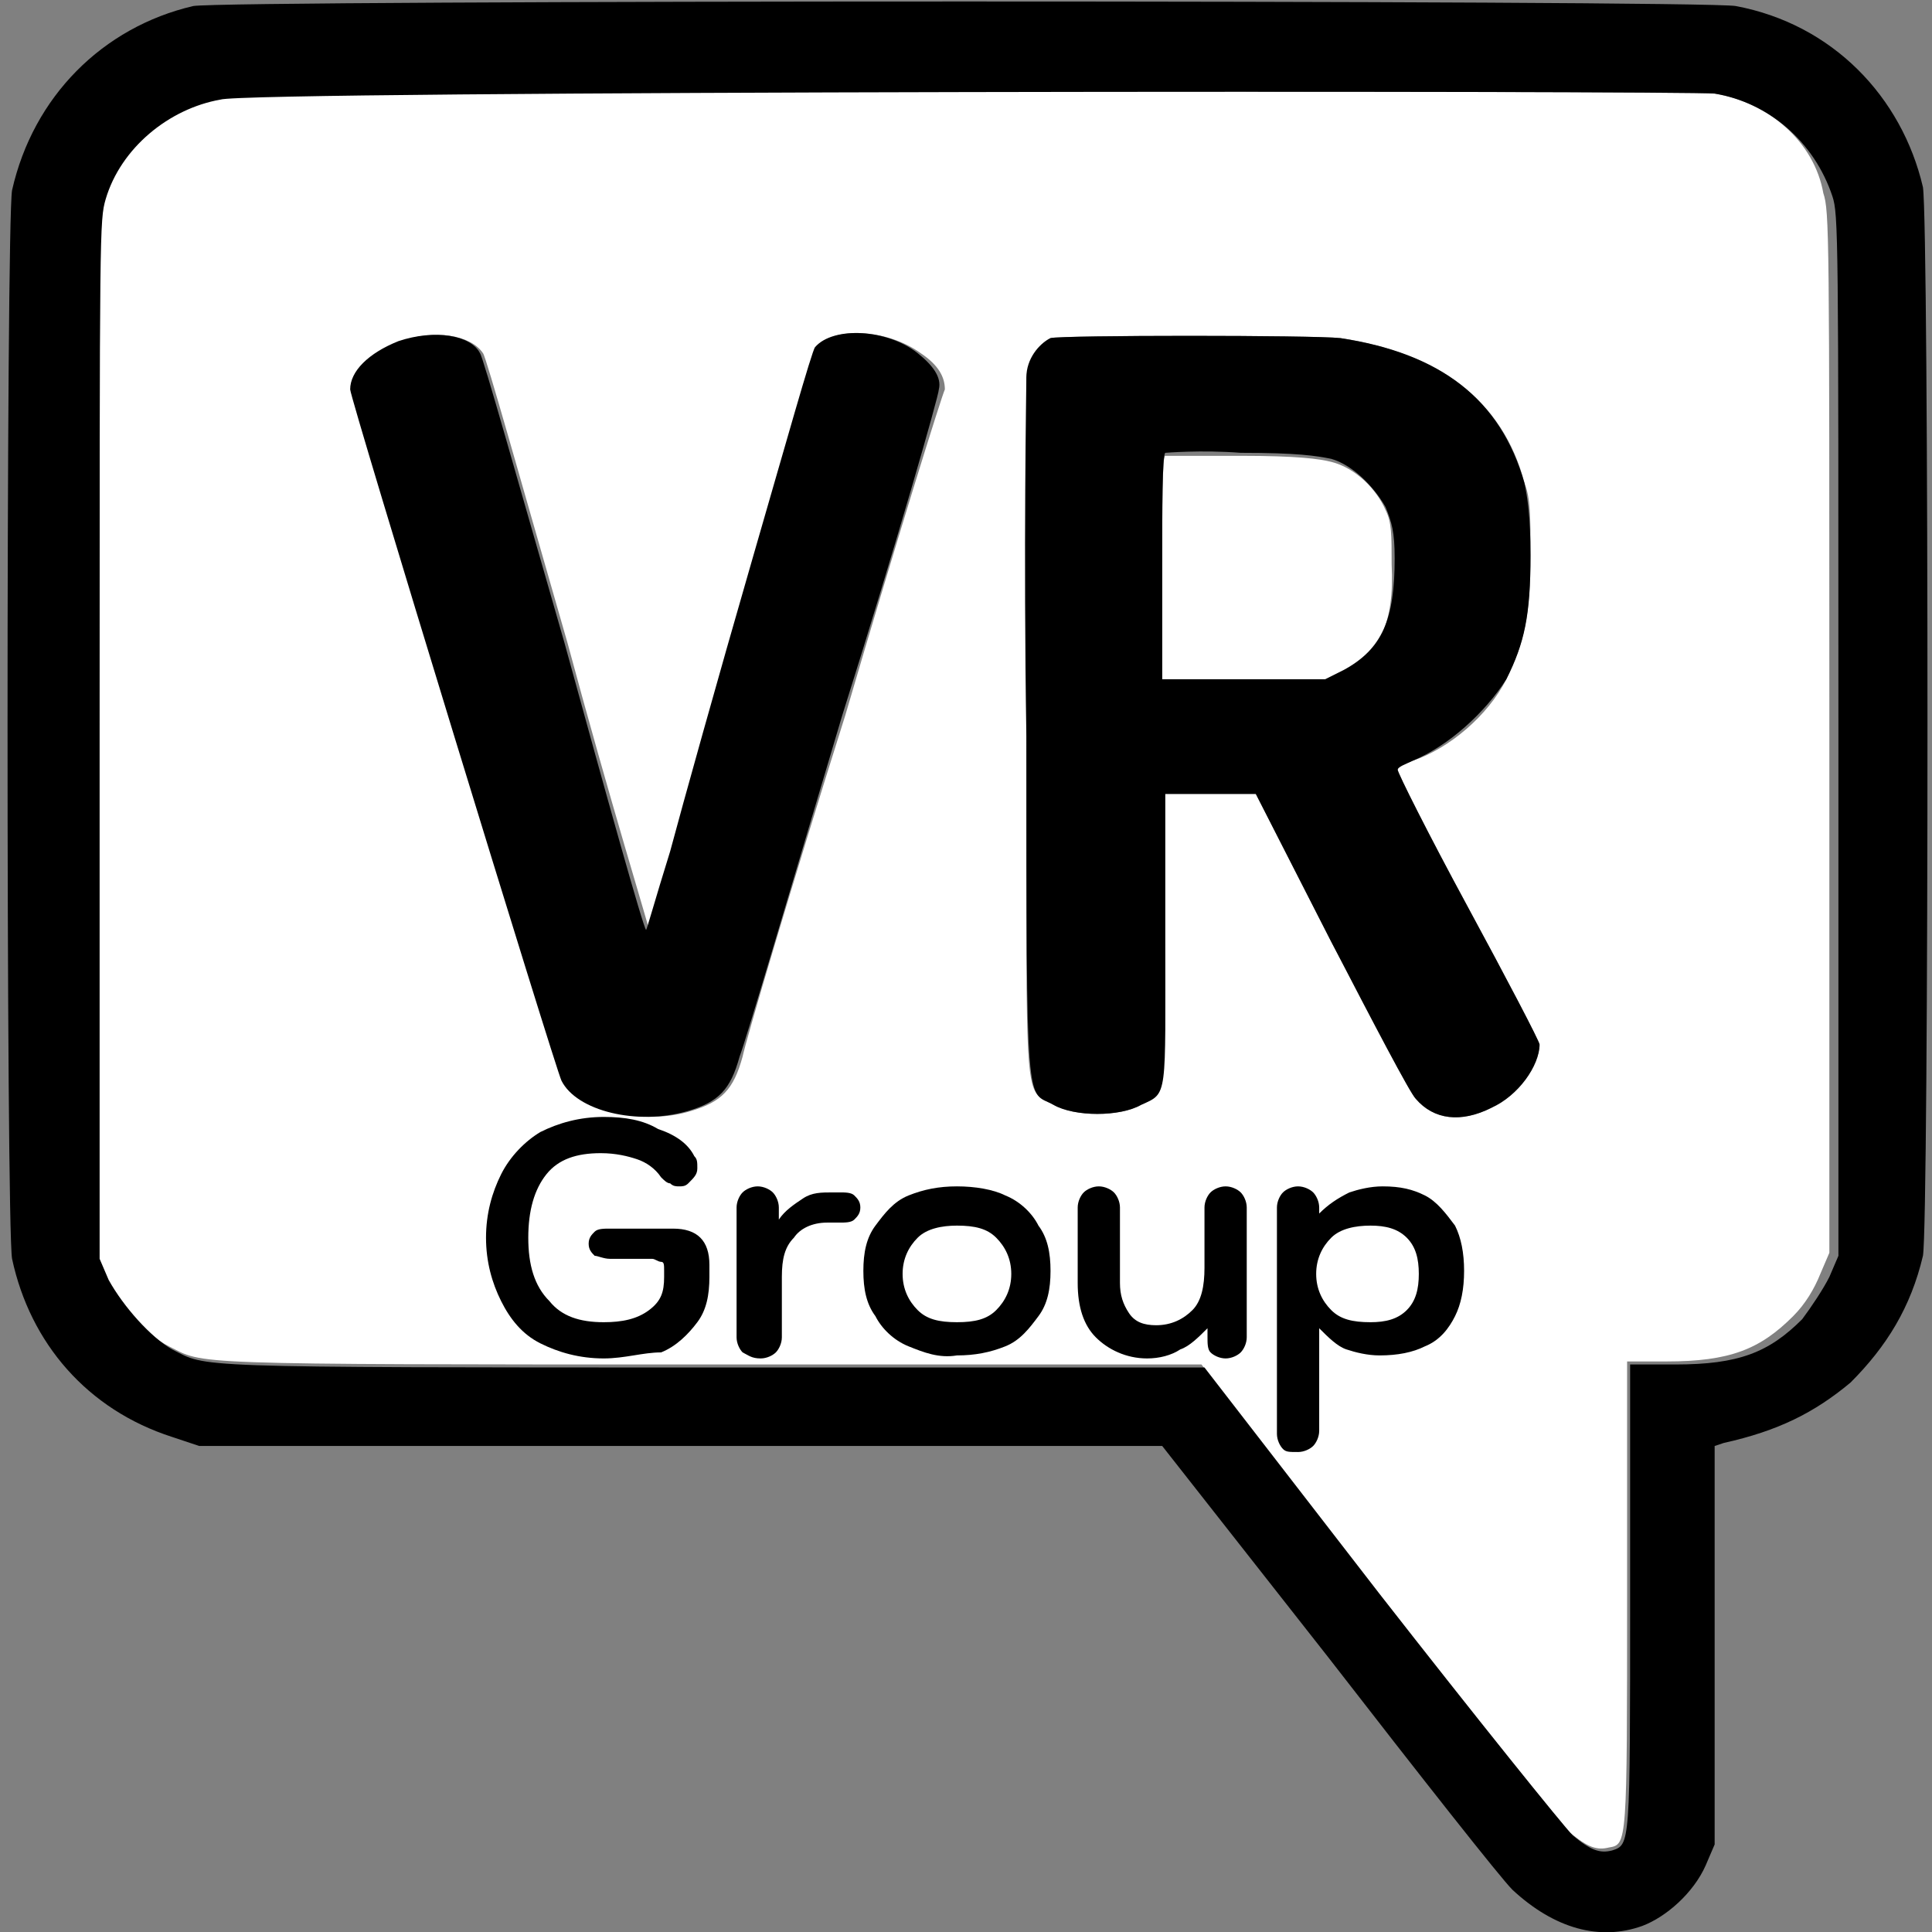 <?xml version="1.0" encoding="utf-8"?>
<!-- Generator: Adobe Illustrator 27.3.1, SVG Export Plug-In . SVG Version: 6.00 Build 0)  -->
<svg version="1.1" id="Layer_1" xmlns="http://www.w3.org/2000/svg" xmlns:xlink="http://www.w3.org/1999/xlink" x="0px" y="0px"
	 viewBox="0 0 64 64" style="enable-background:new 0 0 64 64;" xml:space="preserve">
<rect x="0" y="0" width="64" height="64" fill="#808080" stroke="none"/>
<style type="text/css">
	.st0{fill:#FFFFFF;}
</style>
<path class="st0" d="M45.9,16.9c-0.3-0.7-1-1.4-1.8-1.6c-0.4-0.1-1.1-0.2-3-0.2c-1.3,0-2.4,0-2.5,0c-0.1,0-0.1,1.7-0.1,3.8v3.7
	l2.7,0l2.7,0l0.6-0.3c1.2-0.6,1.7-1.7,1.6-3.6C46.1,17.7,46.1,17.3,45.9,16.9z"/>
<path class="st0" d="M56.8,3.1C55.9,3,8.1,3,7.2,3.1C5.5,3.4,3.9,4.8,3.4,6.4C3.2,7.1,3.2,7.4,3.2,24.4l0,17.2l0.3,0.7
	c0.4,0.9,1.3,1.9,2.1,2.3c1.2,0.6,0.3,0.6,18,0.6h16.2l5.8,7.5c3.2,4.1,6.1,7.7,6.4,8c0.6,0.5,0.9,0.6,1.3,0.5
	c0.6-0.1,0.6-0.1,0.6-8.4l0-7.7h1.3c2.1,0,3.1-0.4,4.2-1.5c0.4-0.4,0.7-0.9,0.9-1.4l0.3-0.7l0-17.2c0-16.6,0-17.3-0.2-17.9
	C60.1,4.7,58.6,3.4,56.8,3.1z M28,23.7c-1.8,5.7-3.3,10.8-3.4,11.3c-0.3,1.1-0.7,1.5-1.7,1.8c-1.6,0.5-3.6,0-4.2-1
	c-0.2-0.5-7-22.6-7-22.9c0-0.6,0.6-1.3,1.6-1.6c1.1-0.4,2.3-0.2,2.7,0.4c0.1,0.1,1.3,4.4,2.8,9.6c1.4,5.2,2.7,9.4,2.7,9.5
	c0,0.1,0.4-1,0.8-2.6c0.4-1.5,1.6-5.8,2.7-9.6c1.1-3.8,2-7,2.1-7.1c0.5-0.7,2.3-0.6,3.4,0.2c0.6,0.4,0.8,0.8,0.8,1.2
	C31.2,13.1,29.7,17.9,28,23.7z M49.4,36.7c-1,0.5-1.9,0.4-2.5-0.3c-0.2-0.2-1.4-2.6-2.8-5.2l-2.5-4.9l-1.5,0l-1.5,0v4.7
	c0,5.4,0,5.2-0.8,5.6c-0.7,0.4-2.2,0.4-2.9,0C33.9,36,34,37.1,34,24.4c0-6.2,0-11.6,0-11.9c0.1-0.6,0.4-1.1,0.8-1.3
	c0.3-0.1,8.7-0.1,9.6,0c3.3,0.5,5.4,2.1,6.1,4.8c0.2,0.5,0.2,1.1,0.2,2.4c0,1.9-0.2,2.9-0.8,4.1c-0.6,1.2-1.9,2.3-3.1,2.7
	c-0.3,0.1-0.5,0.2-0.5,0.3c0,0.1,1,2.1,2.3,4.5c1.3,2.4,2.4,4.5,2.4,4.6C51,35.3,50.2,36.2,49.4,36.7z"/>
<path d="M57.5,0.2c-1.1-0.2-50-0.2-51.1,0c-3,0.7-5.3,3-6,6.1c-0.2,1.1-0.2,34.3,0,35.4c0.6,2.8,2.5,5,5.3,5.9l0.9,0.3l16,0l15.9,0
	l5.5,7c3.1,4,5.7,7.3,6.1,7.7c1.4,1.3,2.9,1.7,4.3,1.2c0.8-0.3,1.7-1.1,2.1-2l0.3-0.7l0-6.6l0-6.6l0.3-0.1c1.8-0.4,3-1,4.2-2
	c1.2-1.2,2-2.5,2.4-4.2c0.2-1.1,0.2-34.1,0-35.4C63,3.2,60.7,0.8,57.5,0.2z M60.9,24.4l0,17.2l-0.3,0.7c-0.2,0.4-0.6,1-0.9,1.4
	c-1.1,1.1-2.1,1.5-4.2,1.5H54l0,7.7c0,8.3,0,8.2-0.6,8.4c-0.4,0.1-0.7,0-1.3-0.5c-0.3-0.3-3.2-3.9-6.4-8l-5.8-7.5H23.7
	c-17.7,0-16.8,0-18-0.6c-0.7-0.4-1.6-1.4-2.1-2.3l-0.3-0.7l0-17.2c0-17,0-17.2,0.2-17.9c0.5-1.7,2.1-3,3.8-3.3
	C8.1,3,55.9,3,56.8,3.1c1.8,0.3,3.3,1.6,3.9,3.4C60.9,7.1,60.9,7.8,60.9,24.4z"/>
<path d="M30.4,11.7c-1-0.8-2.8-0.9-3.4-0.2c-0.1,0.1-1,3.3-2.1,7.1c-1.1,3.8-2.3,8.1-2.7,9.6c-0.5,1.6-0.8,2.7-0.8,2.6
	c-0.1-0.1-1.3-4.4-2.7-9.5c-1.5-5.2-2.7-9.5-2.8-9.6c-0.3-0.6-1.5-0.8-2.7-0.4c-1,0.4-1.6,1-1.6,1.6c0,0.3,6.8,22.5,7,22.9
	c0.5,1,2.5,1.5,4.2,1c1-0.3,1.4-0.7,1.7-1.8c0.2-0.5,1.7-5.6,3.4-11.3c1.8-5.7,3.2-10.6,3.2-10.8C31.2,12.5,30.9,12.1,30.4,11.7z"/>
<path d="M46.3,25.5c0-0.1,0.3-0.2,0.5-0.3c1.2-0.5,2.4-1.6,3.1-2.7c0.6-1.2,0.8-2.1,0.8-4.1c0-1.3-0.1-1.9-0.2-2.4
	c-0.8-2.8-2.8-4.3-6.1-4.8c-0.9-0.1-9.2-0.1-9.6,0c-0.4,0.2-0.8,0.7-0.8,1.3c0,0.3-0.1,5.7,0,11.9c0,12.8,0,11.7,0.9,12.2
	c0.7,0.4,2.2,0.4,2.9,0c0.9-0.4,0.8-0.2,0.8-5.6v-4.7l1.5,0l1.5,0l2.5,4.9c1.4,2.7,2.6,5,2.8,5.2c0.6,0.7,1.5,0.8,2.5,0.3
	c0.9-0.4,1.6-1.4,1.6-2.1c0-0.1-1.1-2.2-2.4-4.6C47.3,27.6,46.3,25.6,46.3,25.5z M44.5,22.2l-0.6,0.3l-2.7,0l-2.7,0v-3.7
	c0-2,0-3.7,0.1-3.8c0,0,1.2-0.1,2.5,0c1.9,0,2.5,0.1,3,0.2c0.7,0.2,1.4,0.9,1.8,1.6c0.2,0.5,0.3,0.8,0.3,1.7
	C46.2,20.5,45.8,21.5,44.5,22.2z"/>
<g>
	<path d="M17.9,44.5c-0.6-0.3-1-0.8-1.3-1.4c-0.3-0.6-0.5-1.3-0.5-2.1c0-0.8,0.2-1.5,0.5-2.1c0.3-0.6,0.8-1.1,1.3-1.4
		c0.6-0.3,1.3-0.5,2.1-0.5c0.7,0,1.3,0.1,1.8,0.4c0.6,0.2,1,0.5,1.2,0.9c0.1,0.1,0.1,0.2,0.1,0.4c0,0.2-0.1,0.3-0.3,0.5
		c-0.1,0.1-0.2,0.1-0.3,0.1c-0.1,0-0.2,0-0.3-0.1c-0.1,0-0.2-0.1-0.3-0.2c-0.2-0.3-0.5-0.5-0.8-0.6s-0.7-0.2-1.2-0.2
		c-0.8,0-1.4,0.2-1.8,0.7c-0.4,0.5-0.6,1.2-0.6,2.1c0,0.9,0.2,1.6,0.7,2.1c0.4,0.5,1,0.7,1.8,0.7c0.6,0,1.1-0.1,1.5-0.4
		c0.4-0.3,0.5-0.6,0.5-1.1v-0.2c0-0.2,0-0.3-0.1-0.3s-0.2-0.1-0.3-0.1h-1.4c-0.2,0-0.4-0.1-0.5-0.1c-0.1-0.1-0.2-0.2-0.2-0.4
		c0-0.2,0.1-0.3,0.2-0.4c0.1-0.1,0.3-0.1,0.5-0.1h2.1c0.4,0,0.7,0.1,0.9,0.3c0.2,0.2,0.3,0.5,0.3,0.9v0.4c0,0.6-0.1,1.1-0.4,1.5
		c-0.3,0.4-0.7,0.8-1.2,1C21.3,44.8,20.7,45,20,45C19.2,45,18.5,44.8,17.9,44.5z"/>
	<path d="M24.6,44.8c-0.1-0.1-0.2-0.3-0.2-0.5V40c0-0.2,0.1-0.4,0.2-0.5c0.1-0.1,0.3-0.2,0.5-0.2c0.2,0,0.4,0.1,0.5,0.2
		c0.1,0.1,0.2,0.3,0.2,0.5v0.4c0.2-0.3,0.5-0.5,0.8-0.7s0.6-0.2,1-0.2h0.2c0.2,0,0.4,0,0.5,0.1c0.1,0.1,0.2,0.2,0.2,0.4
		s-0.1,0.3-0.2,0.4c-0.1,0.1-0.3,0.1-0.5,0.1h-0.4c-0.5,0-0.9,0.2-1.1,0.5c-0.3,0.3-0.4,0.7-0.4,1.3v2c0,0.2-0.1,0.4-0.2,0.5
		c-0.1,0.1-0.3,0.2-0.5,0.2C24.9,45,24.8,44.9,24.6,44.8z"/>
	<path d="M30.1,44.6c-0.5-0.2-0.9-0.6-1.1-1c-0.3-0.4-0.4-0.9-0.4-1.5c0-0.6,0.1-1.1,0.4-1.5c0.3-0.4,0.6-0.8,1.1-1
		c0.5-0.2,1-0.3,1.6-0.3c0.6,0,1.2,0.1,1.6,0.3c0.5,0.2,0.9,0.6,1.1,1c0.3,0.4,0.4,0.9,0.4,1.5c0,0.6-0.1,1.1-0.4,1.5
		c-0.3,0.4-0.6,0.8-1.1,1c-0.5,0.2-1,0.3-1.6,0.3C31.1,45,30.6,44.8,30.1,44.6z M33,43.4c0.3-0.3,0.5-0.7,0.5-1.2
		c0-0.5-0.2-0.9-0.5-1.2c-0.3-0.3-0.7-0.4-1.3-0.4c-0.5,0-1,0.1-1.3,0.4c-0.3,0.3-0.5,0.7-0.5,1.2c0,0.5,0.2,0.9,0.5,1.2
		c0.3,0.3,0.7,0.4,1.3,0.4C32.3,43.8,32.7,43.7,33,43.4z"/>
	<path d="M36.3,44.3c-0.4-0.4-0.6-1-0.6-1.8V40c0-0.2,0.1-0.4,0.2-0.5c0.1-0.1,0.3-0.2,0.5-0.2c0.2,0,0.4,0.1,0.5,0.2
		c0.1,0.1,0.2,0.3,0.2,0.5v2.5c0,0.4,0.1,0.7,0.3,1s0.5,0.4,0.9,0.4c0.5,0,0.9-0.2,1.2-0.5c0.3-0.3,0.4-0.8,0.4-1.4v-2
		c0-0.2,0.1-0.4,0.2-0.5c0.1-0.1,0.3-0.2,0.5-0.2c0.2,0,0.4,0.1,0.5,0.2s0.2,0.3,0.2,0.5v4.3c0,0.2-0.1,0.4-0.2,0.5
		C41,44.9,40.8,45,40.6,45c-0.2,0-0.4-0.1-0.5-0.2S40,44.5,40,44.3V44c-0.3,0.3-0.6,0.6-0.9,0.7C38.8,44.9,38.4,45,38,45
		C37.3,45,36.7,44.7,36.3,44.3z"/>
	<path d="M42.5,48c-0.1-0.1-0.2-0.3-0.2-0.5V40c0-0.2,0.1-0.4,0.2-0.5c0.1-0.1,0.3-0.2,0.5-0.2c0.2,0,0.4,0.1,0.5,0.2
		c0.1,0.1,0.2,0.3,0.2,0.5v0.2c0.3-0.3,0.6-0.5,1-0.7c0.3-0.1,0.7-0.2,1.1-0.2c0.6,0,1,0.1,1.4,0.3c0.4,0.2,0.7,0.6,1,1
		c0.2,0.4,0.3,0.9,0.3,1.5c0,0.6-0.1,1.1-0.3,1.5c-0.2,0.4-0.5,0.8-1,1c-0.4,0.2-0.9,0.3-1.5,0.3c-0.4,0-0.8-0.1-1.1-0.2
		c-0.3-0.1-0.6-0.4-0.9-0.7l0,3.4c0,0.2-0.1,0.4-0.2,0.5c-0.1,0.1-0.3,0.2-0.5,0.2C42.7,48.1,42.6,48.1,42.5,48z M46.6,43.4
		c0.3-0.3,0.4-0.7,0.4-1.2c0-0.5-0.1-0.9-0.4-1.2c-0.3-0.3-0.7-0.4-1.2-0.4c-0.5,0-1,0.1-1.3,0.4c-0.3,0.3-0.5,0.7-0.5,1.2
		c0,0.5,0.2,0.9,0.5,1.2c0.3,0.3,0.7,0.4,1.3,0.4C45.9,43.8,46.3,43.7,46.6,43.4z"/>
</g>
</svg>
